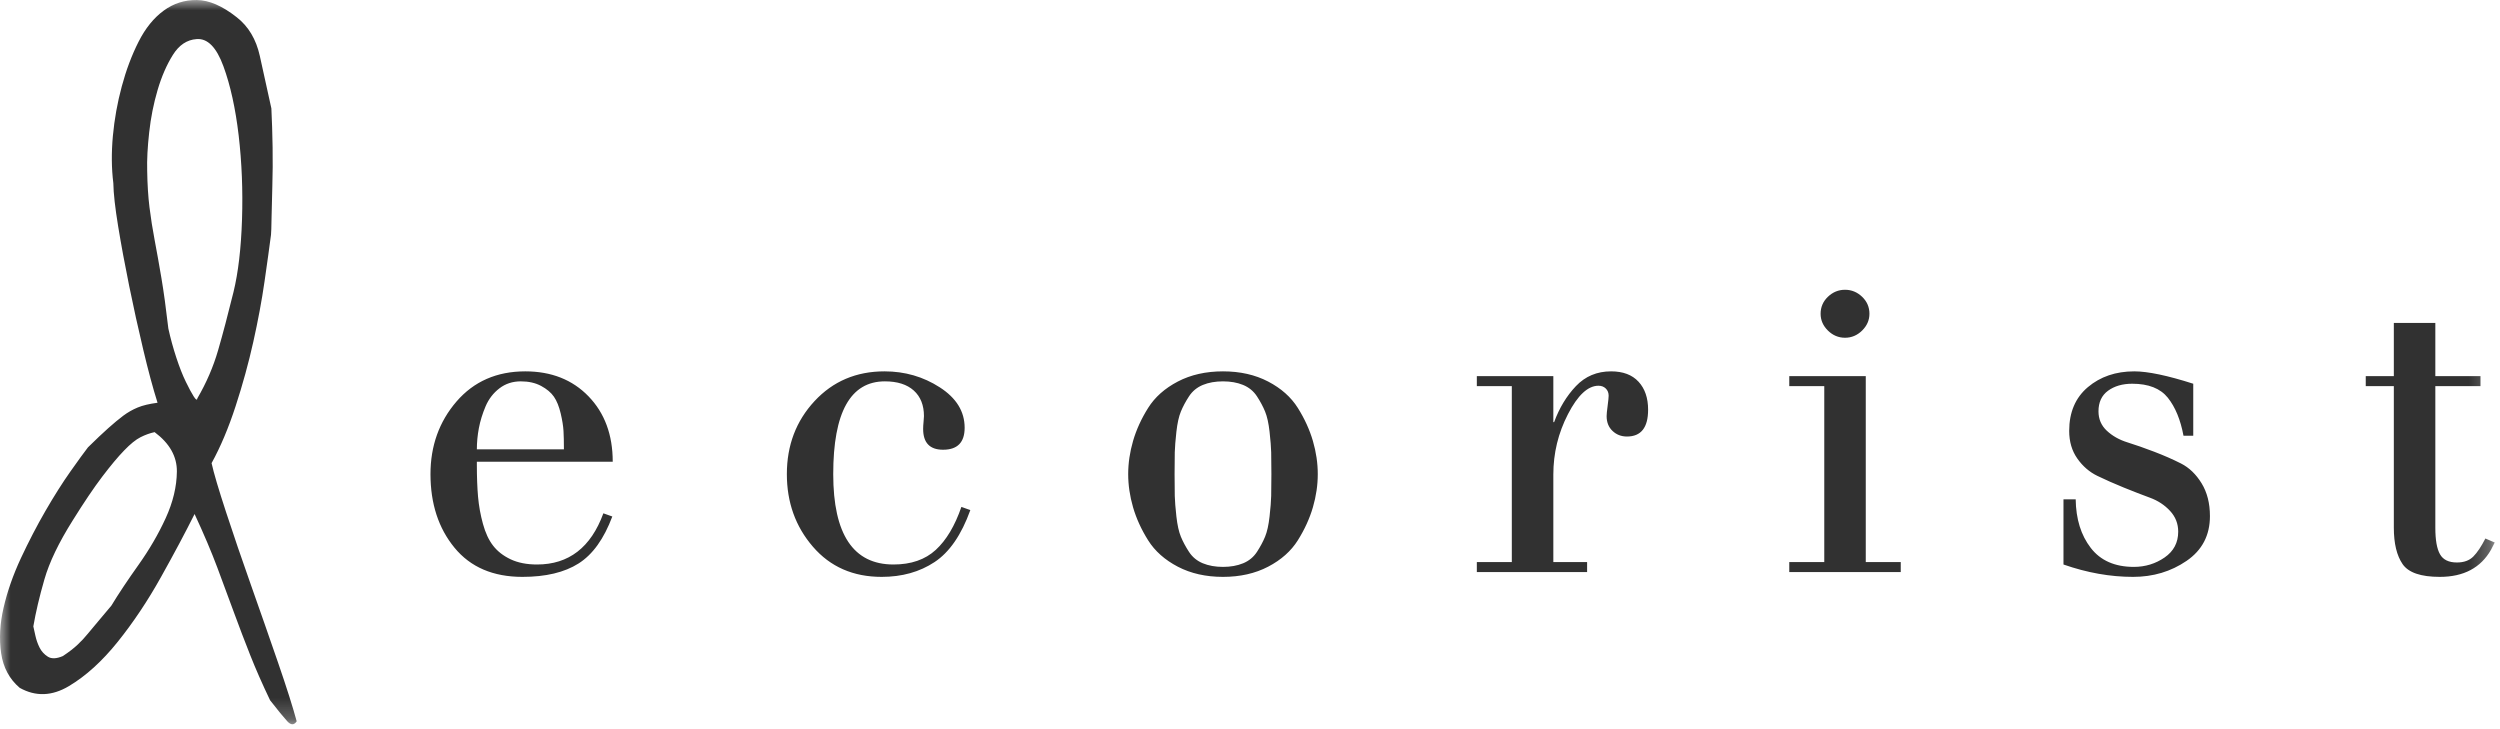 <svg width="120" height="35" viewBox="0 0 120 35" fill="none" xmlns="http://www.w3.org/2000/svg">
<mask id="mask0" mask-type="alpha" maskUnits="userSpaceOnUse" x="0" y="0" width="120" height="35">
<path fill-rule="evenodd" clip-rule="evenodd" d="M0 34.766H119.747V0H0V34.766Z" fill="white"/>
</mask>
<g mask="url(#mask0)">
<path fill-rule="evenodd" clip-rule="evenodd" d="M119.298 25.848C119.103 26.232 118.91 26.52 118.721 26.712C118.533 26.903 118.269 26.999 117.931 26.999C117.54 26.999 117.27 26.869 117.121 26.606C116.97 26.344 116.896 25.918 116.896 25.33V18.535H119.063V18.055H116.896V15.502H114.904V18.055H113.556V18.535H114.904V25.33C114.904 26.085 115.044 26.667 115.324 27.076C115.604 27.486 116.199 27.69 117.11 27.69C118.256 27.69 119.076 27.256 119.571 26.385L119.747 26.04L119.298 25.848ZM104.691 22.249C104.3 22.051 103.87 21.862 103.402 21.683C102.933 21.504 102.504 21.354 102.113 21.232C101.722 21.11 101.394 20.924 101.127 20.675C100.86 20.425 100.727 20.115 100.727 19.744C100.727 19.309 100.88 18.979 101.186 18.755C101.492 18.532 101.879 18.419 102.347 18.419C103.128 18.419 103.698 18.644 104.056 19.091C104.414 19.54 104.664 20.147 104.808 20.915H105.276V18.419C104.039 18.023 103.096 17.825 102.445 17.825C101.56 17.825 100.818 18.078 100.219 18.582C99.62 19.088 99.321 19.789 99.321 20.684C99.321 21.196 99.45 21.638 99.711 22.009C99.971 22.38 100.294 22.659 100.678 22.844C101.062 23.03 101.481 23.215 101.937 23.401C102.393 23.586 102.813 23.749 103.197 23.89C103.581 24.031 103.903 24.242 104.163 24.524C104.424 24.805 104.554 25.137 104.554 25.521C104.554 26.046 104.336 26.459 103.9 26.76C103.464 27.06 102.972 27.211 102.425 27.211C101.514 27.211 100.824 26.907 100.356 26.299C99.887 25.691 99.646 24.914 99.633 23.967H99.047V27.096C100.18 27.492 101.293 27.69 102.387 27.69C103.35 27.69 104.205 27.435 104.954 26.923C105.703 26.411 106.077 25.694 106.077 24.773C106.077 24.159 105.943 23.634 105.677 23.199C105.41 22.764 105.081 22.448 104.691 22.249ZM89.557 18.055H85.885V18.535H87.565V26.98H85.885V27.46H91.236V26.98H89.557V18.055ZM88.561 16.212C88.873 16.212 89.147 16.097 89.381 15.867C89.615 15.636 89.733 15.368 89.733 15.061C89.733 14.741 89.615 14.469 89.381 14.245C89.147 14.021 88.873 13.909 88.561 13.909C88.248 13.909 87.975 14.021 87.74 14.245C87.506 14.469 87.389 14.741 87.389 15.061C87.389 15.368 87.506 15.636 87.74 15.867C87.975 16.097 88.248 16.212 88.561 16.212ZM77.332 17.825C76.656 17.825 76.093 18.061 75.643 18.535C75.195 19.008 74.846 19.584 74.598 20.262H74.56V18.055H70.888V18.535H72.567V26.98H70.888V27.46H76.181V26.98H74.56V22.777C74.56 21.753 74.794 20.787 75.263 19.878C75.731 18.97 76.219 18.515 76.727 18.515C76.871 18.515 76.988 18.561 77.079 18.65C77.17 18.74 77.215 18.855 77.215 18.996C77.215 19.072 77.199 19.233 77.167 19.475C77.134 19.718 77.118 19.885 77.118 19.974C77.118 20.269 77.212 20.506 77.401 20.684C77.589 20.864 77.821 20.953 78.094 20.953C78.771 20.953 79.109 20.524 79.109 19.667C79.109 19.105 78.957 18.657 78.651 18.324C78.345 17.991 77.905 17.825 77.332 17.825ZM61.017 23.804C61.011 24.053 60.984 24.383 60.939 24.792C60.893 25.202 60.822 25.525 60.724 25.761C60.627 25.998 60.496 26.241 60.334 26.491C60.171 26.74 59.949 26.923 59.669 27.038C59.39 27.153 59.067 27.211 58.703 27.211C58.339 27.211 58.016 27.153 57.736 27.038C57.457 26.923 57.235 26.74 57.073 26.491C56.91 26.241 56.78 25.998 56.682 25.761C56.584 25.525 56.513 25.202 56.467 24.792C56.422 24.383 56.395 24.053 56.389 23.804C56.382 23.554 56.38 23.206 56.38 22.758C56.38 22.31 56.382 21.961 56.389 21.711C56.395 21.462 56.422 21.133 56.467 20.723C56.513 20.314 56.584 19.991 56.682 19.754C56.78 19.517 56.91 19.273 57.073 19.024C57.235 18.775 57.457 18.593 57.736 18.477C58.016 18.362 58.339 18.305 58.703 18.305C59.067 18.305 59.39 18.362 59.669 18.477C59.949 18.593 60.171 18.775 60.334 19.024C60.496 19.273 60.627 19.517 60.724 19.754C60.822 19.991 60.893 20.314 60.939 20.723C60.984 21.133 61.011 21.462 61.017 21.711C61.024 21.961 61.027 22.31 61.027 22.758C61.027 23.206 61.024 23.554 61.017 23.804ZM62.296 19.581C61.971 19.063 61.496 18.64 60.871 18.314C60.246 17.988 59.523 17.825 58.703 17.825C57.883 17.825 57.16 17.988 56.535 18.314C55.911 18.64 55.435 19.063 55.11 19.581C54.784 20.099 54.544 20.627 54.387 21.165C54.231 21.702 54.153 22.233 54.153 22.758C54.153 23.283 54.231 23.813 54.387 24.351C54.544 24.888 54.784 25.416 55.11 25.934C55.435 26.452 55.911 26.875 56.535 27.201C57.16 27.527 57.883 27.69 58.703 27.69C59.523 27.69 60.246 27.527 60.871 27.201C61.496 26.875 61.971 26.452 62.296 25.934C62.621 25.416 62.862 24.888 63.019 24.351C63.175 23.813 63.253 23.283 63.253 22.758C63.253 22.233 63.175 21.702 63.019 21.165C62.862 20.627 62.621 20.099 62.296 19.581ZM44.916 26.395C44.408 26.862 43.732 27.096 42.885 27.096C40.959 27.096 39.995 25.649 39.995 22.758C39.995 19.789 40.822 18.305 42.475 18.305C43.074 18.305 43.536 18.452 43.862 18.746C44.187 19.04 44.35 19.45 44.35 19.974C44.35 20.026 44.343 20.115 44.331 20.243C44.318 20.371 44.311 20.486 44.311 20.589C44.311 21.254 44.63 21.587 45.268 21.587C45.958 21.587 46.303 21.235 46.303 20.531C46.303 19.751 45.905 19.105 45.111 18.593C44.318 18.081 43.432 17.825 42.456 17.825C41.102 17.825 39.982 18.301 39.097 19.254C38.212 20.208 37.769 21.375 37.769 22.758C37.769 24.114 38.185 25.276 39.019 26.241C39.852 27.207 40.952 27.69 42.319 27.69C43.295 27.69 44.142 27.454 44.858 26.98C45.574 26.507 46.147 25.675 46.576 24.485L46.147 24.331C45.834 25.24 45.424 25.928 44.916 26.395ZM22.986 20.55C23.051 20.205 23.159 19.857 23.308 19.504C23.458 19.152 23.68 18.864 23.973 18.64C24.265 18.416 24.607 18.305 24.998 18.305C25.375 18.305 25.701 18.378 25.974 18.525C26.247 18.672 26.453 18.845 26.589 19.043C26.726 19.242 26.833 19.508 26.912 19.84C26.99 20.173 27.035 20.454 27.048 20.684C27.061 20.915 27.068 21.209 27.068 21.568H22.889C22.889 21.235 22.921 20.896 22.986 20.55ZM29.411 22.162C29.411 20.87 29.023 19.824 28.249 19.024C27.475 18.225 26.462 17.825 25.212 17.825C23.846 17.825 22.745 18.308 21.912 19.273C21.079 20.24 20.663 21.402 20.663 22.758C20.663 24.178 21.047 25.355 21.815 26.289C22.583 27.224 23.67 27.69 25.076 27.69C26.196 27.69 27.094 27.476 27.771 27.047C28.448 26.619 28.988 25.867 29.391 24.792L28.962 24.639C28.363 26.277 27.302 27.096 25.779 27.096C25.284 27.096 24.861 27.012 24.509 26.846C24.158 26.68 23.878 26.462 23.67 26.193C23.461 25.924 23.299 25.576 23.182 25.147C23.064 24.719 22.986 24.287 22.947 23.852C22.909 23.417 22.889 22.905 22.889 22.316V22.162H29.411ZM9.302 19.036C9.2 18.878 9.073 18.641 8.921 18.328C8.768 18.016 8.616 17.629 8.464 17.168C8.313 16.708 8.185 16.242 8.081 15.771C7.969 14.809 7.859 14.002 7.749 13.352C7.639 12.702 7.532 12.1 7.427 11.547C7.322 10.995 7.238 10.462 7.175 9.949C7.112 9.437 7.075 8.854 7.065 8.198C7.05 7.676 7.082 7.061 7.161 6.354C7.238 5.647 7.373 4.97 7.565 4.32C7.756 3.672 8.001 3.11 8.298 2.636C8.594 2.162 8.973 1.909 9.434 1.877C9.959 1.831 10.389 2.265 10.724 3.18C11.059 4.094 11.303 5.201 11.456 6.5C11.607 7.798 11.662 9.143 11.617 10.532C11.572 11.922 11.435 13.085 11.207 14.021C10.942 15.097 10.696 16.028 10.468 16.816C10.24 17.604 9.909 18.373 9.472 19.123C9.461 19.224 9.404 19.195 9.302 19.036ZM7.954 24.869C7.604 25.634 7.167 26.384 6.644 27.12C6.121 27.856 5.687 28.506 5.344 29.073C5.08 29.392 4.861 29.652 4.688 29.853C4.515 30.055 4.356 30.244 4.212 30.423C4.067 30.602 3.905 30.776 3.725 30.945C3.545 31.115 3.309 31.298 3.018 31.491C2.712 31.622 2.472 31.631 2.297 31.521C2.122 31.41 1.99 31.265 1.901 31.087C1.811 30.909 1.744 30.718 1.699 30.514C1.654 30.31 1.621 30.161 1.6 30.067C1.717 29.385 1.894 28.632 2.132 27.809C2.368 26.987 2.821 26.044 3.49 24.981C4.033 24.11 4.505 23.409 4.907 22.88C5.309 22.351 5.659 21.931 5.96 21.621C6.259 21.31 6.521 21.099 6.747 20.985C6.973 20.871 7.197 20.791 7.421 20.742C8.141 21.28 8.497 21.911 8.49 22.635C8.482 23.36 8.304 24.104 7.954 24.869ZM12.049 28.09C11.605 26.837 11.205 25.665 10.848 24.573C10.491 23.483 10.26 22.702 10.156 22.231C10.586 21.45 10.97 20.538 11.309 19.497C11.649 18.455 11.932 17.425 12.159 16.407C12.386 15.389 12.566 14.422 12.698 13.507C12.83 12.591 12.934 11.847 13.008 11.271C13.019 11.171 13.028 10.906 13.034 10.477C13.04 10.049 13.053 9.537 13.072 8.941C13.091 8.345 13.095 7.72 13.085 7.065C13.074 6.41 13.055 5.789 13.026 5.204C12.833 4.326 12.647 3.485 12.471 2.684C12.294 1.884 11.924 1.265 11.36 0.826C10.671 0.282 10.033 0.007 9.448 0.001C8.861 -0.006 8.33 0.164 7.855 0.512C7.38 0.86 6.979 1.356 6.653 2C6.326 2.645 6.057 3.359 5.846 4.144C5.634 4.928 5.492 5.723 5.418 6.527C5.345 7.332 5.352 8.087 5.44 8.79C5.448 9.282 5.525 9.972 5.671 10.861C5.816 11.75 5.994 12.707 6.202 13.73C6.411 14.754 6.633 15.767 6.872 16.768C7.109 17.77 7.339 18.624 7.562 19.332C7.172 19.383 6.854 19.458 6.609 19.56C6.363 19.661 6.134 19.793 5.918 19.953C5.703 20.115 5.462 20.314 5.197 20.551C4.931 20.788 4.606 21.095 4.222 21.473C4.039 21.709 3.757 22.098 3.375 22.639C2.993 23.181 2.596 23.808 2.184 24.52C1.772 25.232 1.38 25.989 1.004 26.791C0.63 27.595 0.353 28.385 0.173 29.163C-0.007 29.94 -0.047 30.672 0.055 31.357C0.155 32.043 0.453 32.596 0.946 33.016C1.71 33.445 2.497 33.417 3.31 32.932C4.123 32.447 4.903 31.739 5.651 30.807C6.399 29.875 7.09 28.841 7.725 27.703C8.361 26.566 8.899 25.555 9.34 24.673C9.785 25.63 10.149 26.489 10.434 27.25C10.719 28.011 10.987 28.735 11.238 29.421C11.49 30.106 11.747 30.783 12.012 31.45C12.275 32.116 12.593 32.837 12.964 33.613C13.338 34.092 13.612 34.428 13.789 34.621C13.964 34.813 14.115 34.814 14.241 34.623C14.056 33.94 13.756 32.992 13.339 31.783C12.922 30.574 12.492 29.343 12.049 28.09Z" fill="#313131"/>
</g>
</svg>
